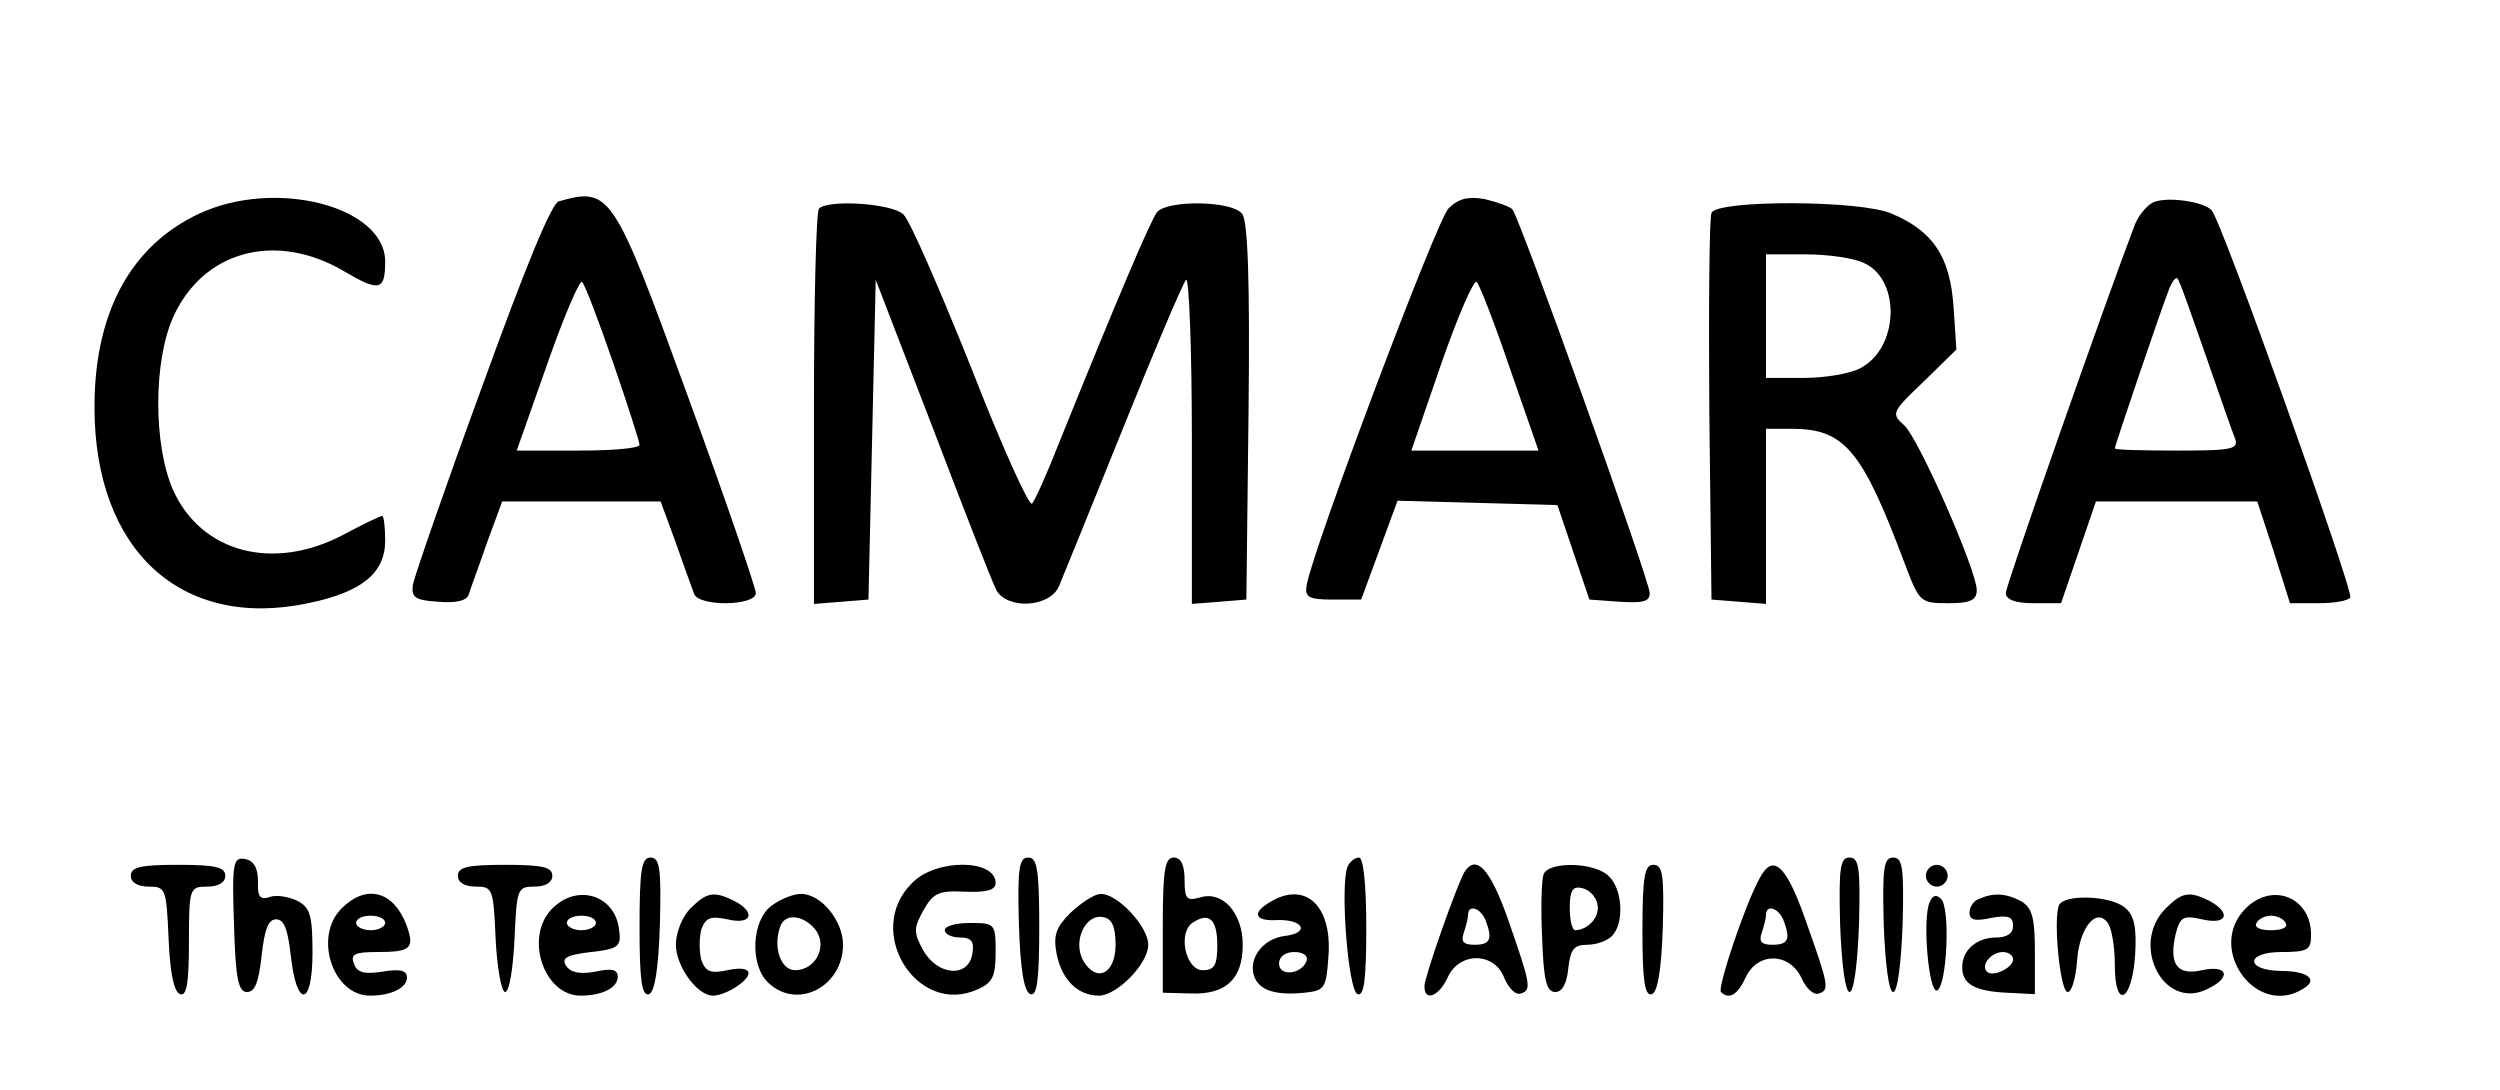 <?xml version="1.0" standalone="no"?>
<!DOCTYPE svg PUBLIC "-//W3C//DTD SVG 20010904//EN"
 "http://www.w3.org/TR/2001/REC-SVG-20010904/DTD/svg10.dtd">
<svg version="1.0" xmlns="http://www.w3.org/2000/svg"
 width="344pt" height="150pt" viewBox="0 0 344 150"
 preserveAspectRatio="xMidYMid meet">

<g transform="translate(0,150) scale(0.1,-0.1)"
fill="#000000" stroke="none">
<path d="M274 1206 c-94 -44 -144 -136 -144 -266 0 -197 119 -307 294 -270 73
15 106 41 106 86 0 19 -2 34 -4 34 -3 0 -26 -11 -52 -25 -97 -52 -197 -26
-236 61 -27 62 -27 176 0 237 41 92 141 119 235 64 49 -29 57 -27 57 13 0 76
-151 115 -256 66z"/>
<path d="M769 1223 c-10 -2 -47 -93 -106 -256 -51 -139 -93 -261 -95 -272 -2
-17 3 -21 35 -23 24 -2 39 1 42 10 2 7 14 39 25 71 l21 57 109 0 109 0 21 -57
c11 -32 23 -64 25 -70 6 -18 85 -17 85 1 0 7 -42 130 -94 272 -102 280 -106
287 -177 267z m75 -223 c20 -58 36 -108 36 -112 0 -5 -38 -8 -84 -8 l-85 0 42
119 c23 66 45 117 48 113 4 -4 23 -54 43 -112z"/>
<path d="M1993 1213 c-16 -16 -186 -467 -195 -518 -3 -17 3 -20 36 -20 l39 0
25 68 25 68 110 -3 110 -3 22 -65 22 -65 41 -3 c33 -2 42 0 42 12 0 17 -179
517 -189 528 -4 4 -21 10 -38 14 -23 4 -36 1 -50 -13z m85 -221 l39 -112 -88
0 -87 0 41 119 c23 66 45 117 49 113 4 -4 25 -58 46 -120z"/>
<path d="M2967 1223 c-10 -2 -23 -17 -29 -31 -38 -99 -178 -497 -178 -508 0
-9 13 -14 38 -14 l38 0 24 70 24 70 111 0 111 0 23 -70 22 -70 39 0 c21 0 41
3 44 8 5 8 -178 521 -191 533 -11 11 -55 18 -76 12z m67 -209 c19 -54 37 -107
41 -116 6 -16 -1 -18 -79 -18 -47 0 -86 1 -86 3 0 4 66 198 75 220 4 10 9 16
11 14 3 -2 19 -49 38 -103z"/>
<path d="M1127 1213 c-4 -3 -7 -127 -7 -275 l0 -269 38 3 37 3 5 220 5 220 79
-205 c43 -113 82 -213 87 -222 15 -27 73 -24 86 5 5 12 45 110 88 217 43 107
82 199 87 205 4 5 8 -93 8 -219 l0 -227 38 3 37 3 3 259 c2 182 -1 263 -9 272
-14 18 -103 19 -117 2 -9 -12 -53 -115 -135 -318 -16 -41 -33 -79 -37 -83 -4
-4 -42 80 -84 188 -43 107 -84 202 -93 210 -15 15 -103 21 -116 8z"/>
<path d="M2355 1207 c-3 -7 -4 -129 -3 -272 l3 -260 38 -3 37 -3 0 120 0 121
35 0 c73 0 97 -29 155 -183 21 -56 22 -57 61 -57 30 0 39 4 39 18 0 27 -80
209 -100 227 -18 16 -17 18 27 60 l45 44 -4 60 c-5 68 -28 103 -85 127 -43 19
-242 19 -248 1z m210 -69 c51 -23 48 -118 -6 -145 -13 -7 -48 -13 -76 -13
l-53 0 0 85 0 85 55 0 c30 0 66 -5 80 -12z"/>
<path d="M322 228 c2 -75 6 -93 18 -93 11 0 16 14 20 50 4 36 9 50 20 50 11 0
16 -14 20 -49 8 -74 30 -72 30 3 0 50 -3 62 -20 71 -12 6 -29 9 -38 6 -14 -5
-18 0 -17 21 0 19 -6 29 -18 31 -16 3 -18 -5 -15 -90z"/>
<path d="M880 224 c0 -72 3 -95 13 -92 8 3 13 34 15 96 2 77 0 92 -13 92 -12
0 -15 -16 -15 -96z"/>
<path d="M1402 228 c2 -62 7 -93 16 -96 9 -3 12 20 12 92 0 80 -3 96 -15 96
-13 0 -15 -15 -13 -92z"/>
<path d="M1600 227 l0 -93 38 -1 c49 -2 72 20 72 67 0 44 -28 75 -59 65 -18
-5 -21 -2 -21 24 0 21 -5 31 -15 31 -12 0 -15 -17 -15 -93z m75 -28 c0 -27 -4
-34 -20 -34 -24 0 -35 53 -13 66 22 14 33 4 33 -32z"/>
<path d="M1854 307 c-10 -27 1 -170 14 -175 9 -3 12 20 12 92 0 59 -4 96 -10
96 -6 0 -13 -6 -16 -13z"/>
<path d="M2532 228 c2 -54 7 -93 13 -93 6 0 11 39 13 93 2 78 0 92 -13 92 -13
0 -15 -14 -13 -92z"/>
<path d="M2592 228 c2 -54 7 -93 13 -93 6 0 11 39 13 93 2 78 0 92 -13 92 -13
0 -15 -14 -13 -92z"/>
<path d="M180 295 c0 -9 9 -15 25 -15 23 0 24 -3 27 -72 2 -46 7 -73 16 -76 9
-3 12 16 12 72 0 74 1 76 25 76 16 0 25 6 25 15 0 12 -14 15 -65 15 -51 0 -65
-3 -65 -15z"/>
<path d="M630 295 c0 -9 9 -15 25 -15 23 0 24 -3 27 -72 2 -40 8 -73 13 -73 6
0 11 33 13 73 3 69 4 72 27 72 16 0 25 6 25 15 0 12 -14 15 -65 15 -51 0 -65
-3 -65 -15z"/>
<path d="M1255 285 c-67 -66 7 -185 91 -146 20 9 24 18 24 51 0 39 -1 40 -35
40 -19 0 -35 -4 -35 -10 0 -5 9 -10 21 -10 15 0 20 -5 17 -22 -5 -34 -48 -31
-68 5 -13 24 -13 30 1 55 13 23 21 27 57 25 29 -1 42 2 42 12 0 33 -82 34
-115 0z"/>
<path d="M2015 300 c-10 -17 -55 -144 -55 -157 0 -22 20 -14 32 12 16 36 65
35 78 -1 6 -14 16 -24 23 -21 15 5 13 13 -19 105 -24 67 -43 87 -59 62z m29
-66 c10 -26 7 -34 -15 -34 -15 0 -19 4 -15 16 3 9 6 20 6 25 0 15 17 10 24 -7z"/>
<path d="M2124 297 c-3 -8 -4 -47 -2 -88 2 -58 6 -74 18 -74 10 0 16 12 18 33
3 26 8 32 26 32 12 0 27 5 34 12 17 17 15 64 -4 82 -19 20 -83 21 -90 3z m74
-41 c4 -17 -12 -35 -30 -36 -5 0 -8 14 -8 31 0 24 4 30 17 27 10 -2 19 -12 21
-22z"/>
<path d="M2260 219 c0 -68 3 -90 13 -87 8 3 13 33 15 91 2 73 0 87 -13 87 -12
0 -15 -16 -15 -91z"/>
<path d="M2421 291 c-20 -36 -58 -150 -53 -156 11 -11 23 -4 34 20 16 35 60
35 77 -1 6 -14 17 -24 24 -21 15 5 13 12 -20 105 -26 73 -44 88 -62 53z m33
-57 c10 -26 7 -34 -15 -34 -15 0 -19 4 -15 16 3 9 6 20 6 25 0 15 17 10 24 -7z"/>
<path d="M2650 295 c0 -8 7 -15 15 -15 8 0 15 7 15 15 0 8 -7 15 -15 15 -8 0
-15 -7 -15 -15z"/>
<path d="M470 250 c-39 -39 -12 -120 39 -120 30 0 51 11 51 25 0 10 -10 12
-34 8 -25 -4 -35 -1 -39 11 -5 13 1 16 32 16 47 0 52 5 40 38 -18 46 -55 56
-89 22z m60 -20 c0 -5 -9 -10 -20 -10 -11 0 -20 5 -20 10 0 6 9 10 20 10 11 0
20 -4 20 -10z"/>
<path d="M760 250 c-39 -39 -12 -120 39 -120 30 0 51 11 51 26 0 10 -8 12 -31
7 -21 -4 -34 -1 -40 8 -7 11 1 15 34 19 38 4 42 8 39 30 -5 48 -57 65 -92 30z
m60 -20 c0 -5 -9 -10 -20 -10 -11 0 -20 5 -20 10 0 6 9 10 20 10 11 0 20 -4
20 -10z"/>
<path d="M950 250 c-11 -11 -20 -33 -20 -50 0 -29 29 -70 51 -70 17 0 49 20
49 31 0 6 -11 8 -29 4 -24 -5 -30 -2 -36 14 -3 12 -3 30 0 42 6 16 12 19 36
14 33 -8 40 9 10 25 -28 14 -38 13 -61 -10z"/>
<path d="M1062 254 c-28 -20 -31 -83 -4 -107 40 -37 102 -4 102 53 0 33 -30
70 -58 70 -10 0 -28 -7 -40 -16z m62 -36 c14 -23 -3 -53 -30 -53 -20 0 -31 33
-20 61 7 19 35 14 50 -8z"/>
<path d="M1473 244 c-20 -20 -24 -31 -19 -57 7 -35 29 -57 58 -57 25 0 68 44
68 70 0 25 -42 70 -65 70 -9 0 -27 -12 -42 -26z m62 -44 c0 -41 -27 -53 -45
-21 -14 27 4 64 28 59 12 -2 17 -13 17 -38z"/>
<path d="M1748 259 c-26 -15 -22 -27 10 -25 36 1 45 -18 9 -22 -30 -4 -50 -32
-41 -56 7 -19 30 -26 69 -22 28 3 30 6 33 51 5 69 -32 103 -80 74z m50 -81
c-7 -19 -38 -22 -38 -4 0 10 9 16 21 16 12 0 19 -5 17 -12z"/>
<path d="M2655 258 c-10 -24 -1 -123 10 -121 14 4 19 113 6 126 -7 7 -12 5
-16 -5z"/>
<path d="M2723 263 c-7 -2 -13 -11 -13 -19 0 -10 8 -12 30 -7 23 4 30 2 30
-11 0 -10 -8 -16 -23 -16 -27 0 -47 -17 -47 -41 0 -23 17 -33 62 -35 l38 -2 0
59 c0 47 -4 60 -19 69 -21 11 -38 12 -58 3z m47 -83 c0 -12 -28 -25 -36 -17
-9 9 6 27 22 27 8 0 14 -5 14 -10z"/>
<path d="M2833 254 c-8 -21 2 -119 12 -119 6 0 11 19 13 42 3 47 27 76 43 52
5 -8 9 -33 9 -57 0 -63 24 -50 28 15 2 37 -1 53 -14 64 -20 17 -85 19 -91 3z"/>
<path d="M2980 250 c-49 -49 -4 -139 55 -112 36 16 32 35 -5 27 -35 -8 -46 9
-36 51 6 22 10 25 36 19 34 -8 41 8 11 25 -28 14 -38 13 -61 -10z"/>
<path d="M3090 250 c-55 -55 15 -152 80 -110 20 12 6 24 -32 24 -49 1 -48 26
1 26 37 0 41 3 41 24 0 51 -53 73 -90 36z m55 -20 c4 -6 -5 -10 -20 -10 -15 0
-24 4 -20 10 3 6 12 10 20 10 8 0 17 -4 20 -10z"/>
</g>
</svg>
